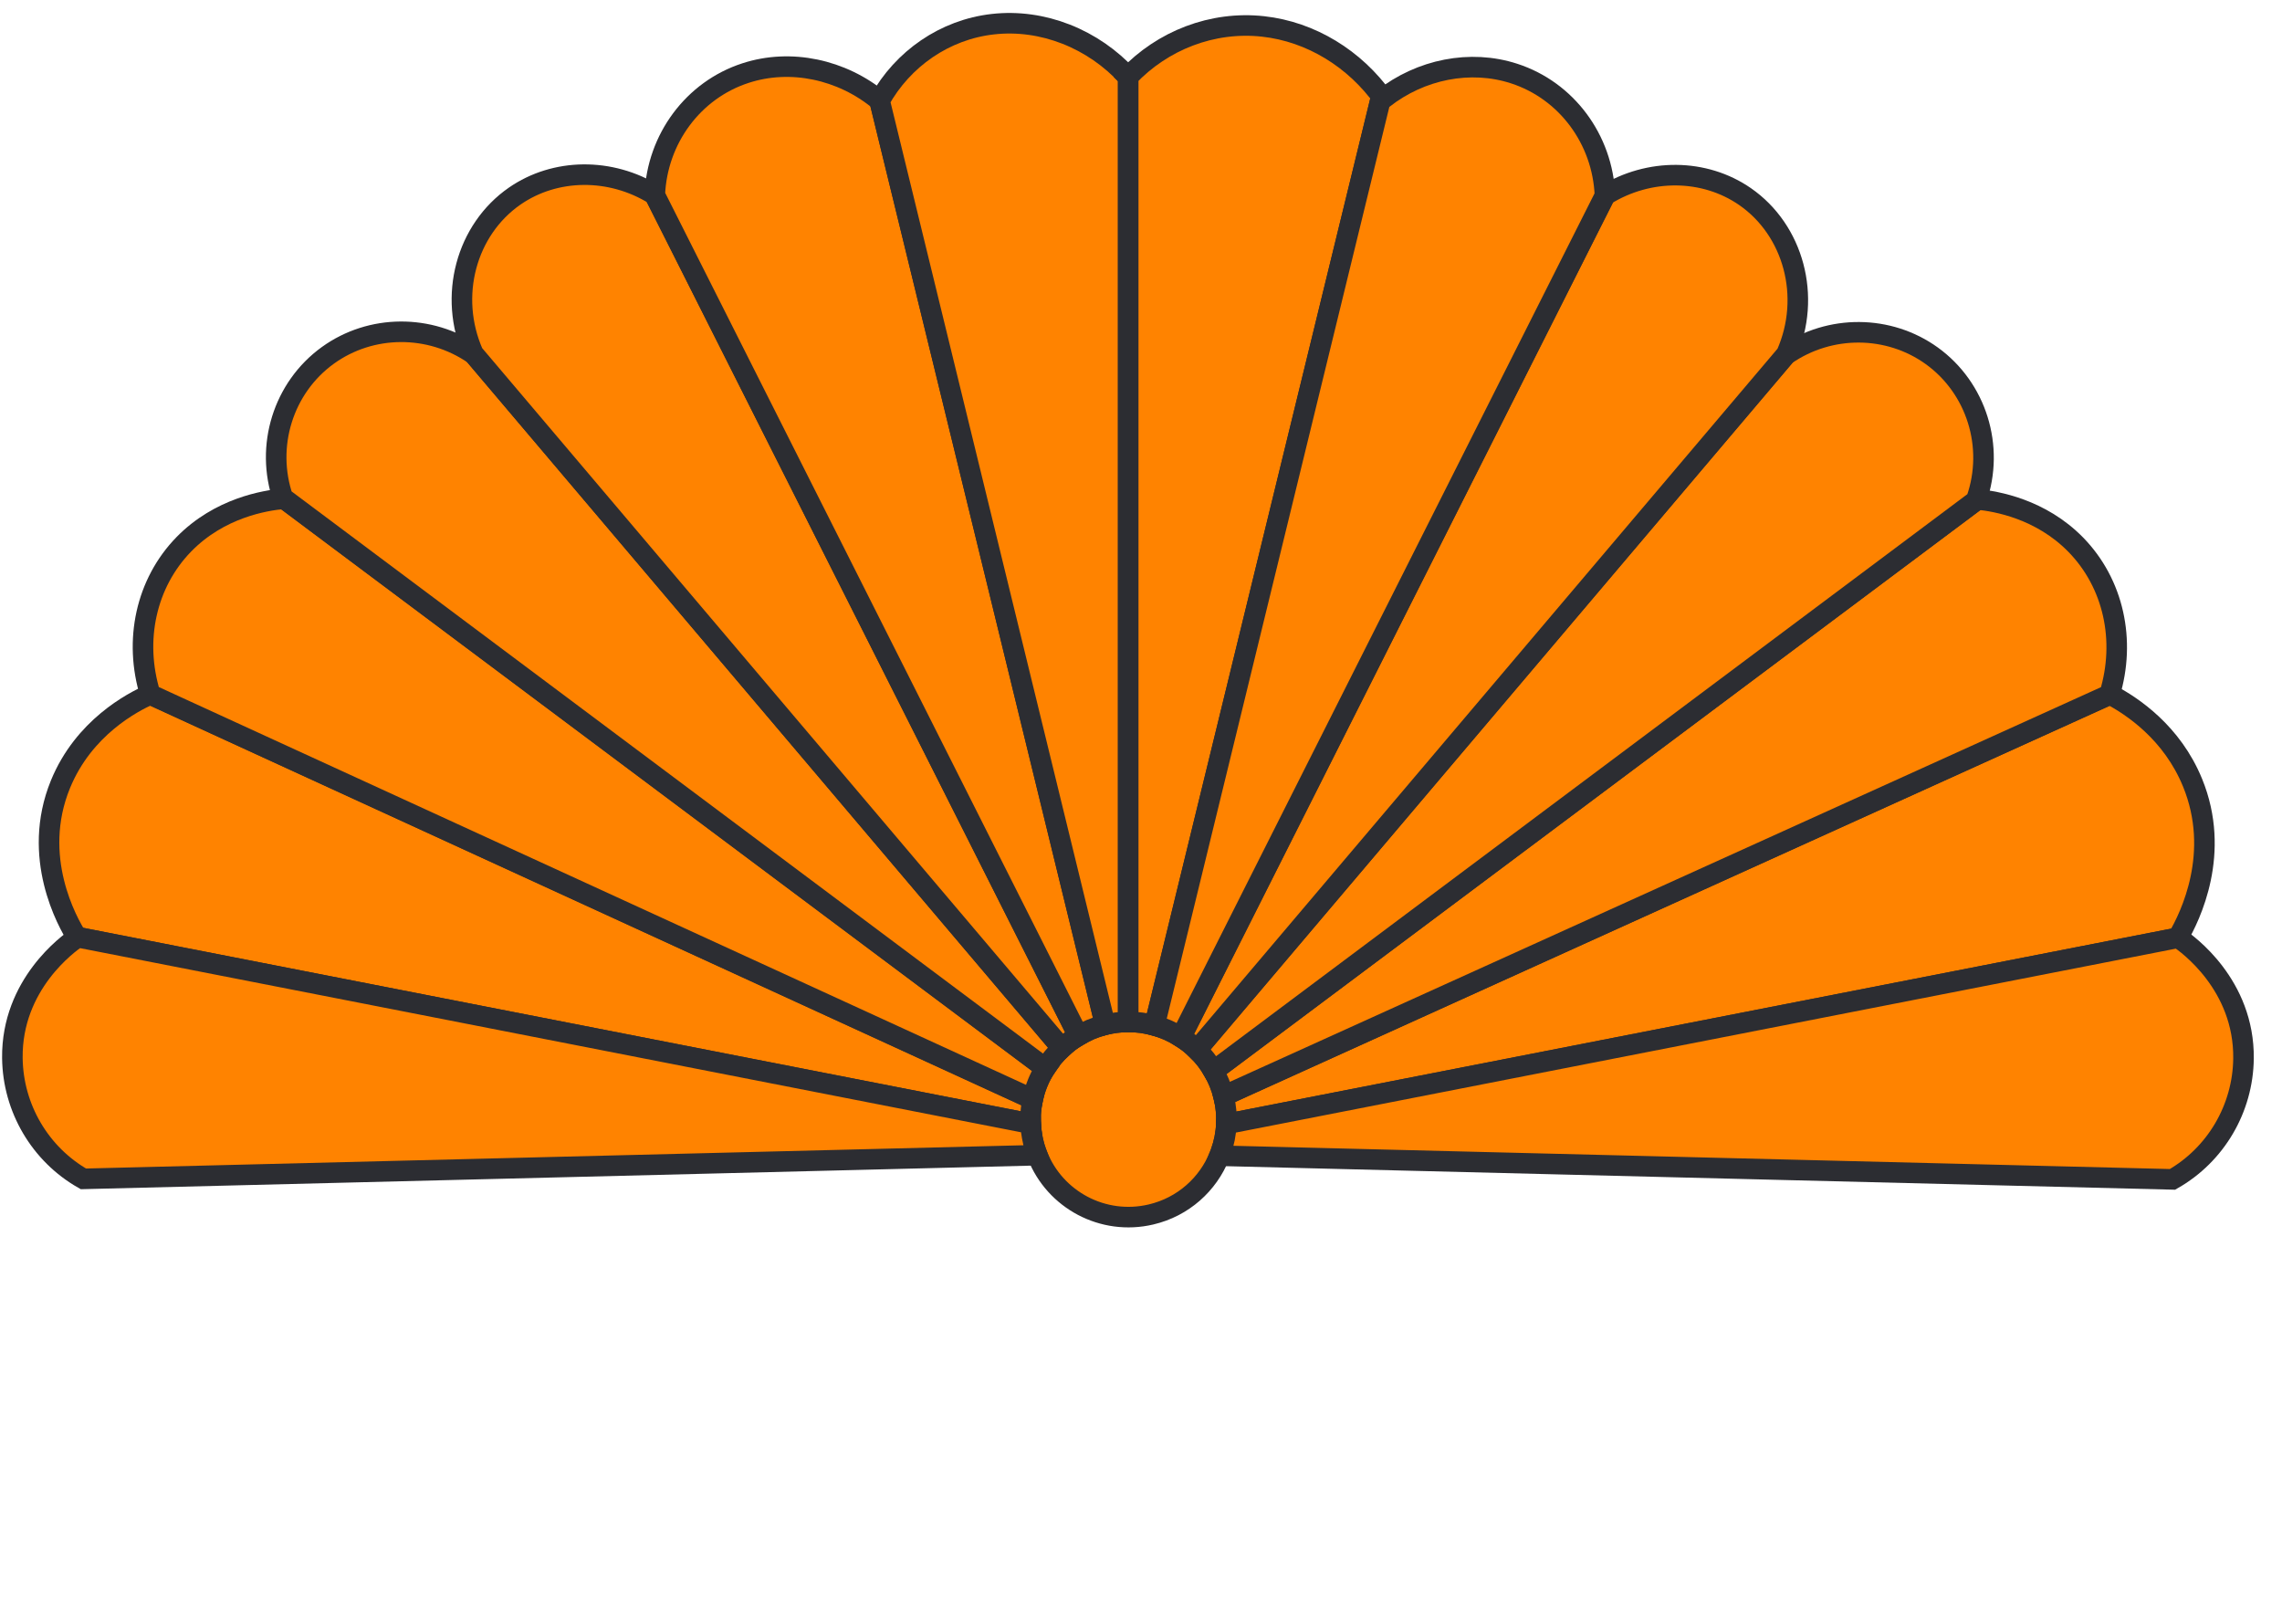 <svg width="111" height="79" viewBox="0 0 111 79" fill="none" xmlns="http://www.w3.org/2000/svg">
<path d="M59.653 54.667C59.631 55.142 59.537 55.606 59.38 56.042C59.359 56.1 59.339 56.156 59.316 56.212C58.759 57.598 57.556 58.7 55.987 59.069C53.649 59.62 51.311 58.353 50.46 56.186C50.44 56.134 50.419 56.081 50.401 56.027C50.344 55.871 50.296 55.707 50.257 55.541C50.236 55.455 50.219 55.37 50.204 55.284C50.189 55.2 50.176 55.116 50.165 55.032C50.157 54.973 50.152 54.911 50.146 54.851C50.141 54.786 50.137 54.719 50.135 54.654C50.131 54.609 50.129 54.564 50.129 54.52C50.122 54.16 50.157 53.806 50.232 53.463C50.238 53.433 50.245 53.402 50.253 53.372C50.363 52.897 50.548 52.444 50.795 52.03C50.812 52.004 50.827 51.976 50.846 51.95C51.068 51.592 51.337 51.264 51.648 50.977L51.654 50.971C51.886 50.755 52.14 50.561 52.417 50.396C52.428 50.388 52.439 50.383 52.45 50.377C52.825 50.151 53.236 49.976 53.679 49.861C53.705 49.853 53.732 49.848 53.758 49.84C53.771 49.837 53.784 49.835 53.799 49.831C54.119 49.756 54.439 49.715 54.755 49.706C54.796 49.704 54.837 49.704 54.876 49.704C55.316 49.702 55.744 49.762 56.156 49.876C56.614 50.001 57.048 50.194 57.444 50.444C57.723 50.621 57.983 50.826 58.22 51.057C58.531 51.359 58.802 51.706 59.023 52.09C59.238 52.462 59.404 52.869 59.513 53.306C59.517 53.323 59.522 53.342 59.526 53.361C59.631 53.798 59.67 54.238 59.651 54.667H59.653Z" fill="#FF8300" stroke="#2C2D32" stroke-miterlimit="10"/>
<path d="M50.129 54.52C50.129 54.564 50.131 54.609 50.135 54.654L3.784 45.584C3.784 45.584 3.767 45.595 3.754 45.602C3.273 44.844 1.496 41.679 2.94 38.148C4.068 35.39 6.447 34.151 7.306 33.774H7.311L50.232 53.463C50.157 53.806 50.122 54.16 50.129 54.52Z" fill="#FF8300" stroke="#2C2D32" stroke-miterlimit="10"/>
<path d="M7.309 33.772H7.308" stroke="#2C2D32" stroke-miterlimit="10"/>
<path d="M50.846 51.95C50.827 51.976 50.812 52.004 50.795 52.03C50.548 52.444 50.363 52.897 50.253 53.372C50.245 53.401 50.238 53.433 50.232 53.463L7.311 33.776C7.311 33.776 7.309 33.774 7.309 33.772C6.498 31.148 7.102 28.362 8.942 26.474C10.682 24.691 12.905 24.34 13.775 24.26C13.792 24.259 13.809 24.257 13.824 24.257L50.846 51.95Z" fill="#FF8300" stroke="#2C2D32" stroke-miterlimit="10"/>
<path d="M13.987 24.244C13.942 24.247 13.887 24.251 13.824 24.257" stroke="#2C2D32" stroke-miterlimit="10"/>
<path d="M51.648 50.977C51.338 51.264 51.068 51.592 50.846 51.95L13.824 24.257C13.809 24.257 13.792 24.259 13.775 24.26C12.887 21.703 13.775 18.852 15.949 17.283C18.041 15.774 20.905 15.753 23.058 17.238L51.648 50.977Z" fill="#FF8300" stroke="#2C2D32" stroke-miterlimit="10"/>
<path d="M23.123 17.283C23.101 17.268 23.08 17.253 23.058 17.238" stroke="#2C2D32" stroke-miterlimit="10"/>
<path d="M13.82 24.389C13.803 24.346 13.788 24.303 13.775 24.26" stroke="#2C2D32" stroke-miterlimit="10"/>
<path d="M52.45 50.377C52.439 50.383 52.428 50.388 52.417 50.395C52.14 50.561 51.886 50.755 51.654 50.971L51.648 50.977L23.058 17.238L23.024 17.199C21.786 14.396 22.686 11.165 25.035 9.538C27.006 8.174 29.699 8.144 31.843 9.473L31.85 9.488L52.45 50.377Z" fill="#FF8300" stroke="#2C2D32" stroke-miterlimit="10"/>
<path d="M31.843 9.473C31.843 9.473 31.848 9.475 31.85 9.476C31.884 9.497 31.916 9.517 31.949 9.538" stroke="#2C2D32" stroke-miterlimit="10"/>
<path d="M51.775 51.128L51.648 50.977" stroke="#2C2D32" stroke-miterlimit="10"/>
<path d="M53.758 49.84C53.732 49.848 53.706 49.853 53.679 49.861C53.236 49.976 52.825 50.151 52.45 50.377L31.85 9.488V9.476C31.961 6.759 33.717 4.379 36.266 3.554C38.458 2.84 40.948 3.373 42.784 4.894L53.758 49.84Z" fill="#FF8300" stroke="#2C2D32" stroke-miterlimit="10"/>
<path d="M54.876 3.748V49.704C54.837 49.704 54.796 49.704 54.755 49.706C54.439 49.715 54.119 49.756 53.799 49.831C53.784 49.835 53.771 49.837 53.758 49.84L42.784 4.896C43.914 2.864 45.944 1.442 48.293 1.176C50.717 0.902 53.18 1.89 54.867 3.738C54.871 3.742 54.873 3.744 54.876 3.748Z" fill="#FF8300" stroke="#2C2D32" stroke-miterlimit="10"/>
<path d="M50.46 56.186L4.057 57.337C1.953 56.143 0.63 53.897 0.602 51.46C0.561 47.876 3.335 45.882 3.754 45.602C3.767 45.595 3.776 45.589 3.784 45.584L50.135 54.654C50.137 54.719 50.141 54.786 50.146 54.851C50.152 54.911 50.157 54.973 50.165 55.032C50.176 55.116 50.187 55.2 50.204 55.284C50.219 55.37 50.236 55.455 50.257 55.541C50.296 55.707 50.344 55.871 50.401 56.027C50.419 56.081 50.44 56.134 50.46 56.186Z" fill="#FF8300" stroke="#2C2D32" stroke-miterlimit="10"/>
<path d="M50.374 53.528L50.232 53.463" stroke="#2C2D32" stroke-miterlimit="10"/>
<path d="M7.306 33.774L7.234 33.74" stroke="#2C2D32" stroke-miterlimit="10"/>
<path d="M52.538 50.552L52.45 50.377" stroke="#2C2D32" stroke-miterlimit="10"/>
<path d="M53.801 50.017L53.758 49.84" stroke="#2C2D32" stroke-miterlimit="10"/>
<path d="M54.876 49.863V49.704" stroke="#2C2D32" stroke-miterlimit="10"/>
<path d="M67.282 4.799C67.232 4.836 67.181 4.877 67.133 4.918L56.157 49.876C55.746 49.762 55.318 49.702 54.878 49.704V3.748C54.878 3.748 54.873 3.742 54.869 3.738C56.548 1.966 58.967 1.014 61.441 1.286C63.773 1.543 65.898 2.859 67.284 4.799H67.282Z" fill="#FF8300" stroke="#2C2D32" stroke-miterlimit="10"/>
<path d="M13.824 24.257L13.792 24.232" stroke="#2C2D32" stroke-miterlimit="10"/>
<path d="M105.931 45.612L59.653 54.667C59.672 54.238 59.633 53.798 59.528 53.361C59.524 53.342 59.519 53.323 59.515 53.306L102.612 33.782C102.612 33.782 102.615 33.77 102.617 33.765C103.726 34.343 105.656 35.638 106.65 38.07C108.043 41.476 106.554 44.555 105.931 45.612Z" fill="#FF8300" stroke="#2C2D32" stroke-miterlimit="10"/>
<path d="M102.617 33.765C102.617 33.765 102.613 33.776 102.612 33.782L59.515 53.306C59.406 52.869 59.24 52.462 59.025 52.09L96.12 24.342L96.189 24.29C97.088 24.378 99.266 24.747 100.975 26.499C102.808 28.379 103.414 31.15 102.617 33.765Z" fill="#FF8300" stroke="#2C2D32" stroke-miterlimit="10"/>
<path d="M95.931 24.268C95.976 24.272 96.03 24.275 96.093 24.281C96.108 24.281 96.123 24.283 96.14 24.285H96.142C96.157 24.285 96.172 24.288 96.189 24.29" stroke="#2C2D32" stroke-miterlimit="10"/>
<path d="M102.606 33.8C102.606 33.8 102.608 33.8 102.608 33.796C102.61 33.791 102.612 33.787 102.612 33.782" stroke="#2C2D32" stroke-miterlimit="10"/>
<path d="M96.14 24.285C96.135 24.303 96.127 24.324 96.12 24.342L59.025 52.09C58.804 51.706 58.533 51.359 58.222 51.057L86.859 17.264C89.01 15.777 91.874 15.798 93.967 17.307C96.14 18.876 97.03 21.726 96.14 24.285Z" fill="#FF8300" stroke="#2C2D32" stroke-miterlimit="10"/>
<path d="M86.859 17.264C86.837 17.277 86.816 17.292 86.794 17.307" stroke="#2C2D32" stroke-miterlimit="10"/>
<path d="M96.12 24.342C96.112 24.367 96.105 24.389 96.095 24.413" stroke="#2C2D32" stroke-miterlimit="10"/>
<path d="M86.893 17.223L86.859 17.263L58.222 51.057C57.985 50.826 57.725 50.621 57.446 50.444L78.067 9.512L78.074 9.497C80.218 8.168 82.911 8.198 84.882 9.562C87.232 11.189 88.131 14.421 86.893 17.223Z" fill="#FF8300" stroke="#2C2D32" stroke-miterlimit="10"/>
<path d="M58.222 51.057L58.142 51.152" stroke="#2C2D32" stroke-miterlimit="10"/>
<path d="M78.074 9.497C78.074 9.497 78.069 9.499 78.067 9.501C78.033 9.521 78.001 9.542 77.968 9.562" stroke="#2C2D32" stroke-miterlimit="10"/>
<path d="M78.067 9.501V9.512L57.446 50.444C57.05 50.194 56.616 50.001 56.157 49.876L67.133 4.92C67.181 4.877 67.232 4.836 67.282 4.799C69.102 3.369 71.519 2.883 73.651 3.578C76.2 4.404 77.957 6.784 78.067 9.501Z" fill="#FF8300" stroke="#2C2D32" stroke-miterlimit="10"/>
<path d="M109.128 51.484C109.1 53.922 107.777 56.167 105.673 57.362L59.316 56.212C59.339 56.156 59.359 56.1 59.38 56.042C59.537 55.606 59.631 55.142 59.653 54.667L105.931 45.612L105.946 45.608C105.946 45.608 105.963 45.619 105.976 45.627C106.395 45.906 109.169 47.9 109.128 51.484Z" fill="#FF8300" stroke="#2C2D32" stroke-miterlimit="10"/>
<path d="M57.446 50.444L57.379 50.576" stroke="#2C2D32" stroke-miterlimit="10"/>
<path d="M56.157 49.876L56.116 50.041" stroke="#2C2D32" stroke-miterlimit="10"/>
</svg>
